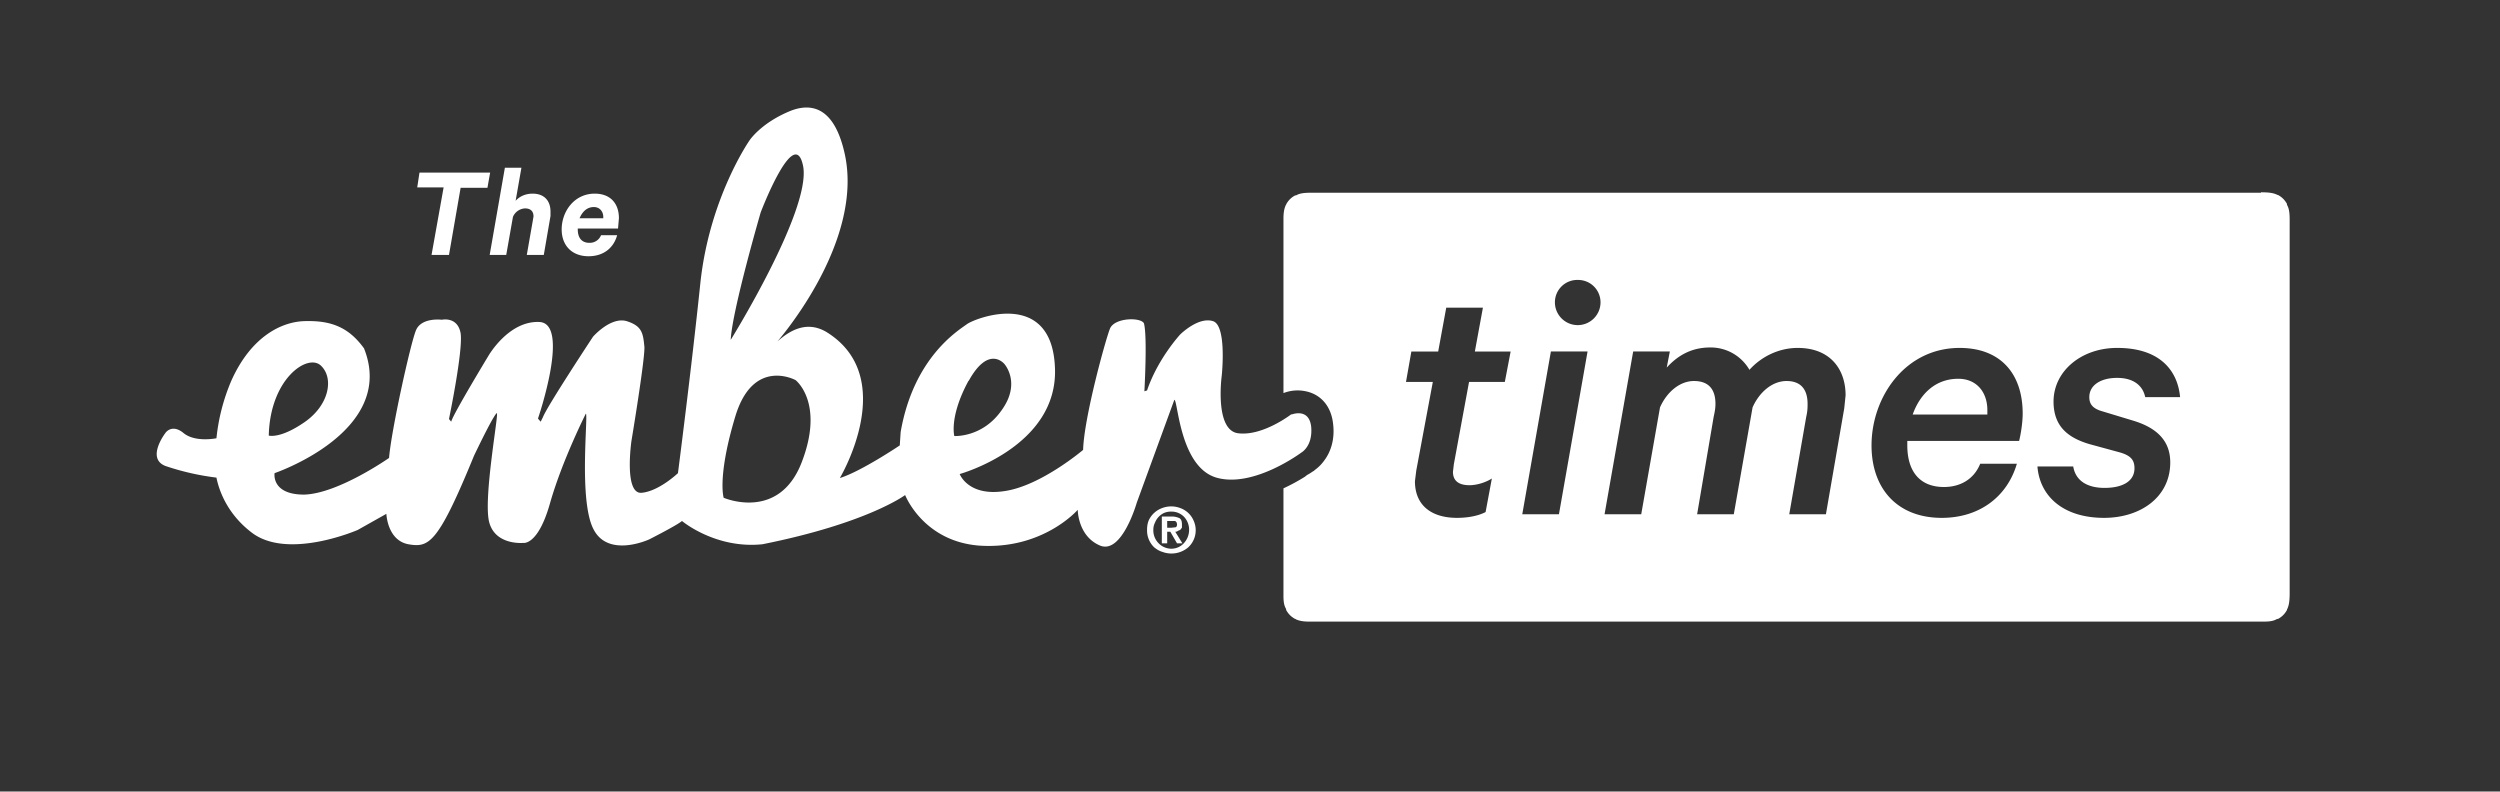 <svg width="1017" height="322" viewBox="0 0 1017 322" xmlns="http://www.w3.org/2000/svg">
  <rect x="0" y="0" width="1017" height="322" fill="#333333" stroke="none"/>
  <g transform="translate(63.753 43.739)" fill="#FFFFFF" fill-rule="evenodd">
    <path d="M856.039 34.487c3.638 0 5.094.364 6.367.91l.364.182h.182c1.637.91 2.729 2 3.638 3.638v.364c.728 1.273 1.092 2.729 1.092 6.003v151.904c0 3.639-.364 5.094-.91 6.368l-.182.363v.182c-.91 1.638-2 2.73-3.638 3.639h-.364c-1.273.727-2.547 1.091-5.458 1.091H468.911c-2.729 0-4.184-.364-5.457-.91l-.182-.181h-.182c-1.638-.91-2.729-2.001-3.639-3.639v-.364c-.727-1.273-1.091-2.546-1.091-5.457v-43.661a79.414 79.414 0 0 0 8.732-4.73l.91-.728.363-.182.91-.545 1.092-.728.363-.182.364-.364a16.413 16.413 0 0 0 3.82-3.82c2.911-3.82 4.367-9.096 3.639-14.918-.728-7.095-4.912-12.007-11.097-13.28a15.827 15.827 0 0 0-9.096.728V45.22c0-2.728.364-4.184.91-5.457l.181-.182v-.182c.91-1.637 2.001-2.729 3.639-3.638h.364c1.273-.728 2.728-1.092 6.003-1.092h386.582v-.182zM539.497 81.423h-14.918l-3.275 17.828H510.39l-2.183 12.37h10.915l-6.73 36.021-.546 4.366c0 10.006 6.913 14.918 17.1 14.918 4.73 0 8.914-.91 11.643-2.365l2.547-13.644c-2.547 1.637-6.185 2.728-9.096 2.728-4.184 0-6.731-1.637-6.731-5.457l.364-3.093 6.185-33.473h14.554l2.365-12.371h-14.554l3.275-17.828zm193.927 16.373c-22.194 0-35.838 20.01-35.838 39.658 0 17.647 10.551 29.472 28.561 29.472 15.646 0 26.743-8.915 30.563-22.013h-14.917c-2.547 6.367-8.187 9.46-14.736 9.46-10.006 0-14.918-6.55-14.918-16.919v-1.819h45.48c.91-3.638 1.456-8.186 1.456-11.097 0-16.373-9.096-26.742-25.65-26.742zm64.036 0c-14.553 0-25.832 9.46-25.832 21.83 0 10.188 6.003 14.736 14.553 17.283l12.007 3.274c4.73 1.274 6.367 3.093 6.367 6.55 0 5.457-5.093 8.004-12.188 8.004-6.004 0-11.643-2.183-12.735-8.732h-14.554c.91 12.006 10.37 20.92 27.107 20.92 14.735 0 26.924-8.368 26.924-22.558 0-8.368-4.912-14.008-15.463-17.1l-12.007-3.639c-4.002-1.091-5.458-2.91-5.458-5.821 0-4.912 4.73-7.823 11.28-7.823 7.094 0 10.55 3.457 11.46 7.823h14.19c-1.091-11.643-9.096-20.011-25.469-20.011h-.182zM582.066 99.25h-14.917l-11.643 66.22h14.917l11.643-66.22zm85.503-1.455c-8.005 0-15.1 3.82-19.648 8.914a18.186 18.186 0 0 0-16.009-9.096c-8.186 0-13.644 3.82-17.646 8.186l1.273-6.549h-14.917l-11.643 66.22h14.918l7.64-43.48c2.729-6.185 8.005-10.733 13.826-10.733 6.186 0 8.732 3.638 8.732 9.278 0 1.455-.182 2.91-.727 5.275l-6.731 39.66h14.917l7.64-43.48c2.73-6.185 8.005-10.733 13.827-10.733 6.003 0 8.55 3.638 8.55 9.278 0 1.455 0 2.91-.546 5.275l-6.913 39.66h14.918l7.459-43.116.545-5.276c0-10.551-6.185-19.283-19.465-19.283zm65.31 12.552c7.458 0 11.824 5.458 11.824 12.735v1.819h-30.38c2.91-8.187 9.096-14.554 18.555-14.554zM578.245 70.144a9.096 9.096 0 0 0-9.46 9.096c0 2.46.977 4.82 2.718 6.56a9.274 9.274 0 0 0 13.12 0 9.274 9.274 0 0 0 2.718-6.56 9.1 9.1 0 0 0-2.664-6.432 9.1 9.1 0 0 0-6.432-2.664z"/>
    <path d="M461.634 124.72s-11.46 8.914-21.466 7.823c-10.006-.91-6.913-23.468-6.913-23.468s2.183-20.557-3.639-22.195c-6.003-1.819-13.28 5.458-13.28 5.458s-9.096 9.824-13.462 22.74l-1.092.364s1.274-22.376-.181-27.652c-1.274-2.547-12.007-2.365-13.826 2.183-1.82 4.548-10.552 36.202-10.916 49.3 0 0-17.1 14.554-31.836 16.737-14.917 2.365-18.374-6.913-18.374-6.913S366.854 138 365.4 105.8c-1.274-32.2-32.383-20.193-35.84-17.646-3.456 2.547-21.648 13.462-26.923 43.843l-.364 5.457s-15.646 10.552-24.378 13.28c0 0 24.378-40.75-5.275-59.306-8.369-5.093-15.464-.363-20.012 3.639-2.547 2.729 36.02-39.295 27.106-76.953C275.53.104 266.615-1.897 258.247 1.196c-12.37 4.912-17.1 12.188-17.1 12.188S224.772 36.852 221.134 71.6c-3.638 34.929-9.096 77.135-9.096 77.135s-7.823 7.458-14.918 8.004c-7.095.364-4.002-21.103-4.002-21.103s5.458-32.746 5.276-38.203c-.546-5.64-.91-8.55-7.277-10.552-6.55-1.819-13.644 6.368-13.644 6.368s-18.738 28.38-20.375 32.745l-.91 1.82-1.091-1.274s13.28-38.749.545-39.295c-12.552-.546-20.739 13.826-20.739 13.826s-14.553 24.014-15.099 26.743l-.91-1.092s5.822-28.016 4.73-34.929c-1.273-6.913-7.64-5.457-7.64-5.457s-8.369-1.092-10.552 4.366c-2.183 5.275-10.005 40.568-10.915 51.847 0 0-20.739 14.554-34.565 14.918-13.462 0-12.007-8.732-12.007-8.732s49.847-16.92 36.384-50.756c-6.185-8.55-13.28-11.28-23.467-11.098-10.006 0-22.559 6.368-30.563 24.378a80.409 80.409 0 0 0-6.003 23.286s-8.733 1.819-13.463-2.183c-4.73-3.82-7.276 0-7.276 0s-8.005 10.37 0 13.462a103.766 103.766 0 0 0 20.739 4.73c1.091 5.457 4.548 14.917 14.371 22.376 14.736 11.28 43.116-1.092 43.116-1.092l11.642-6.549s.364 10.734 8.915 12.37c8.368 1.456 12.006 0 26.742-36.02 8.732-18.192 9.278-17.282 9.278-17.282.91-.182-5.64 34.929-3.093 44.389 2.547 9.46 13.826 8.368 13.826 8.368s6.004 1.274 10.916-16.19c4.911-17.283 14.553-36.385 14.553-36.385 1.092 0-3.092 35.838 3.275 47.3 6.185 11.46 22.558 3.82 22.558 3.82s11.461-5.822 13.28-7.459c0 0 13.644 11.461 32.746 9.46 42.751-8.55 58.033-20.011 58.033-20.011s7.277 18.737 30.017 20.557c26.014 1.819 40.204-14.554 40.204-14.554s0 10.733 9.096 14.554c8.914 3.638 14.918-17.465 14.918-17.465l15.281-41.842c1.455 0 2.183 27.289 17.1 31.655 15.1 4.366 34.566-10.188 34.566-10.188s4.73-2.547 4.002-10.551c-.91-7.823-8.005-4.912-8.005-4.912v-.182zM66.866 105.072c5.276 5.094 3.275 16.01-6.731 22.923-10.006 6.913-14.554 5.457-14.554 5.457.546-23.286 16.01-33.655 21.285-28.38zm196.11-81.136c3.275 17.828-29.47 70.585-29.47 70.585.545-11.825 12.188-51.847 12.188-51.847s13.826-36.385 17.283-18.738zm-32.381 134.621s-2.547-8.55 4.73-32.746c7.277-24.377 24.56-14.917 24.56-14.917s11.824 9.096 2.546 33.291c-9.278 24.378-31.836 14.554-31.836 14.554v-.182zm99.693-47.3c8.186-14.917 14.553-6.912 14.553-6.912s6.913 7.64-1.091 18.738c-7.823 11.279-19.284 10.551-19.284 10.551s-2.183-7.823 5.822-22.558v.182z" fill-rule="nonzero"/>
    <path d="M411.06 170.928v-2.729h3.275l.546.546.182.727c0 .728-.182 1.092-.546 1.274l-1.637.182h-1.82zm-2.183-4.548v10.915h2.183v-4.73h1.274l2.729 4.73h2.183l-2.911-4.73c.364 0 .728 0 1.091-.364l.91-.364.728-.91v-1.273c0-1.091-.182-2-.91-2.546a7.035 7.035 0 0 0-3.092-.728h-4.185zm-3.456 5.457c0-1.091.182-2 .728-3.092a7.275 7.275 0 0 1 3.638-3.82 7.257 7.257 0 0 1 2.91-.546 7.09 7.09 0 0 1 5.094 2 7.644 7.644 0 0 1 2.184 5.458 8.005 8.005 0 0 1-2.184 5.458 6.953 6.953 0 0 1-2.317 1.625 6.934 6.934 0 0 1-2.776.558 7.276 7.276 0 0 1-5.094-2.183 7.447 7.447 0 0 1-2.183-5.458zm-2.547 0a9.467 9.467 0 0 0 2.91 7.095c.91.728 2.002 1.456 3.275 1.82a10.556 10.556 0 0 0 10.551-1.82 9.462 9.462 0 0 0 2.184-10.915 9.293 9.293 0 0 0-5.458-5.094 10.373 10.373 0 0 0-7.277 0 9.645 9.645 0 0 0-5.457 4.912c-.546 1.274-.728 2.547-.728 4.002zM118.895 59.957l4.73-27.289h10.916l1.091-6.185H106.89l-.91 6.003h10.733l-4.911 27.47h7.094zm23.286 0l2.73-15.464a5.643 5.643 0 0 1 4.912-3.456c2.364 0 3.455 1.273 3.455 3.274l-.181 1.091-2.547 14.554h6.913l2.728-15.827v-1.82c0-4.365-2.546-7.276-7.276-7.276-3.093 0-5.458 1.273-6.913 2.91l2.365-13.461h-6.731l-6.186 35.474h6.731zm33.474.545c6.003 0 10.187-3.275 11.643-8.55h-6.55a4.91 4.91 0 0 1-4.73 3.093c-3.092 0-4.73-2.002-4.73-5.458v-.364h16.374l.363-4.184c0-6.186-3.638-10.006-9.823-10.006-8.369 0-13.463 7.277-13.463 14.554 0 6.549 4.185 10.915 10.916 10.915zm6.003-15.463h-9.642c1.092-2.547 2.911-4.548 5.822-4.548 2.365 0 3.82 1.819 3.82 4.002v.546z" fill-rule="nonzero"/>
  </g>
</svg>
